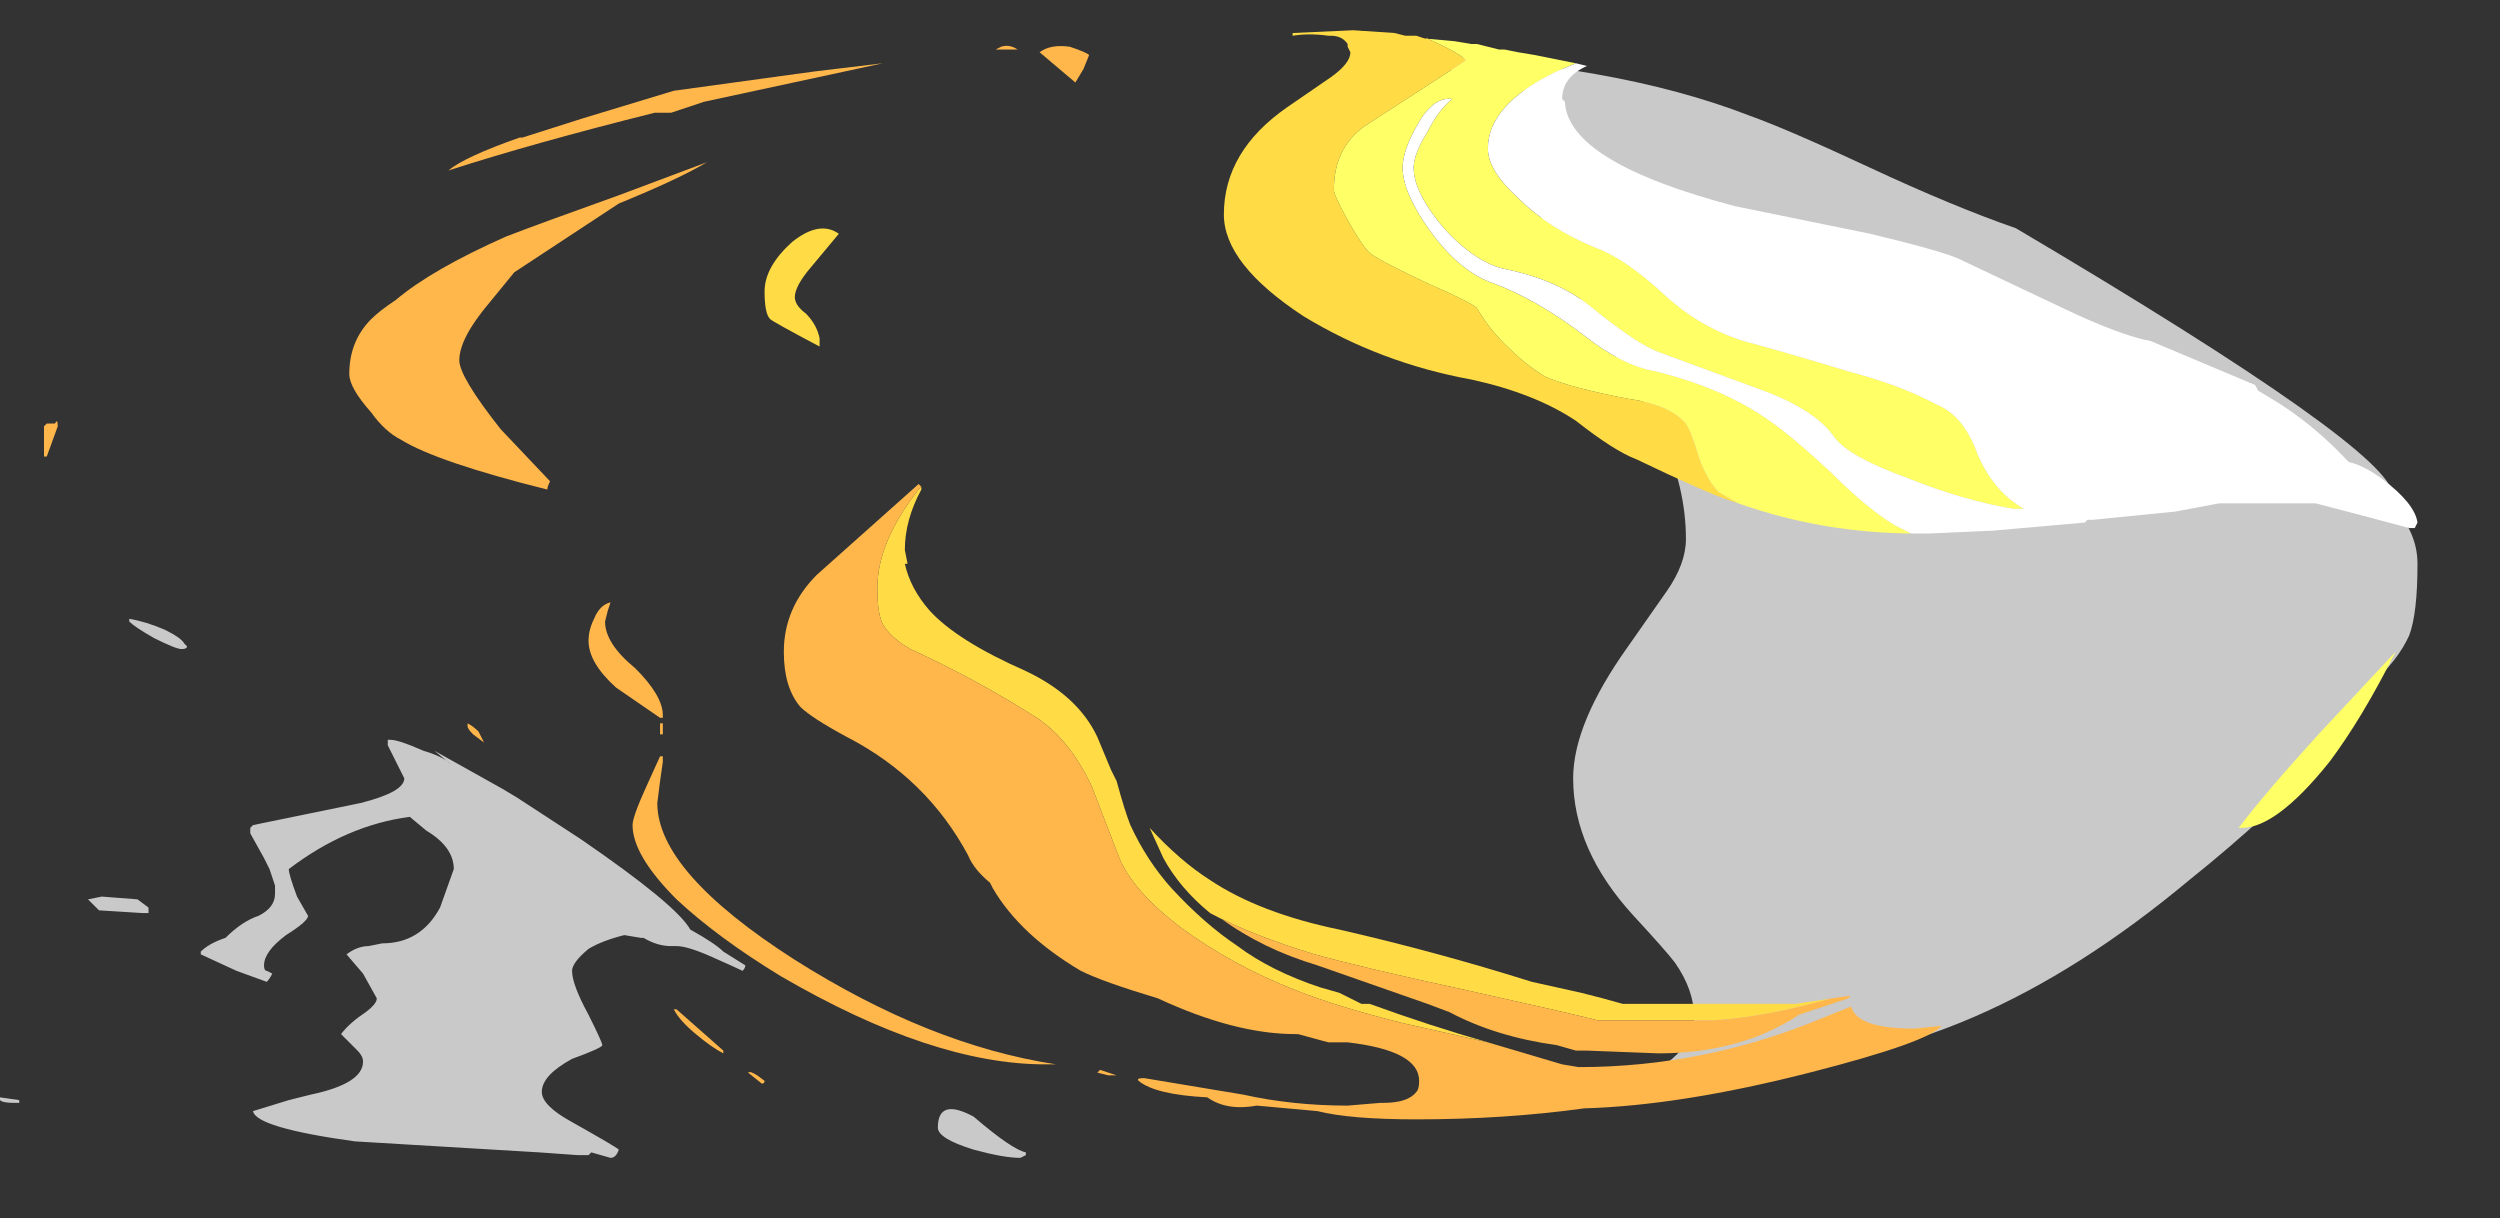<?xml version="1.0" encoding="UTF-8" standalone="no"?>
<svg xmlns:ffdec="https://www.free-decompiler.com/flash" xmlns:xlink="http://www.w3.org/1999/xlink" ffdec:objectType="frame" height="155.05px" width="318.15px" xmlns="http://www.w3.org/2000/svg">
  <rect width="100%" height="100%" fill="#333333" stroke="none"/>
  <g transform="matrix(1.0, 0.0, 0.0, 1.0, 158.9, 144.2)">
    <use ffdec:characterId="1762" height="20.5" transform="matrix(7.0, 0.0, 0.0, 7.0, -158.9, -140.35)" width="43.95" xlink:href="#shape0"/>
  </g>
  <defs>
    <g id="shape0" transform="matrix(1.0, 0.0, 0.0, 1.0, 22.7, 20.05)">
      <path d="M5.1 -17.95 Q5.1 -18.6 5.35 -18.85 L2.9 -19.55 2.9 -19.6 Q6.65 -19.45 9.1 -18.5 9.8 -18.25 11.3 -17.55 12.8 -16.85 13.95 -16.45 20.8 -12.4 20.8 -11.6 L20.75 -11.45 Q21.25 -10.95 21.25 -10.35 21.25 -9.45 21.1 -9.05 20.9 -8.6 20.4 -8.15 20.2 -7.8 19.75 -7.2 19.75 -6.9 18.7 -6.0 L18.5 -5.8 Q17.85 -5.2 17.1 -4.6 13.15 -1.3 9.35 -1.25 8.95 -0.9 8.65 -0.9 8.45 -0.9 8.4 -1.0 8.05 -0.7 7.6 -0.65 L7.35 -0.7 7.35 -0.75 Q7.3 -0.75 7.3 -0.85 7.3 -1.05 7.7 -1.35 8.1 -1.7 8.1 -2.1 8.1 -2.6 7.75 -3.1 7.6 -3.3 7.0 -3.95 5.9 -5.15 5.9 -6.45 5.9 -7.45 6.9 -8.85 L7.6 -9.85 Q7.95 -10.35 7.95 -10.8 7.95 -11.75 7.5 -12.7 7.2 -13.3 6.5 -14.4 5.8 -15.5 5.55 -16.1 5.1 -17.05 5.1 -17.95 M-15.6 -7.15 Q-15.45 -7.15 -15.0 -6.95 -14.65 -6.85 -14.5 -6.7 L-14.8 -6.95 -13.55 -6.25 -13.3 -6.1 -12.15 -5.35 Q-10.4 -4.15 -10.15 -3.7 -9.7 -3.45 -9.55 -3.3 L-9.15 -3.05 Q-9.15 -3.0 -9.2 -2.95 -9.3 -3.0 -9.75 -3.2 -10.2 -3.4 -10.4 -3.4 L-10.5 -3.4 Q-10.75 -3.4 -11.0 -3.55 L-11.05 -3.55 -11.35 -3.6 Q-11.75 -3.5 -12.0 -3.35 -12.3 -3.1 -12.3 -2.95 -12.3 -2.7 -12.0 -2.15 -11.75 -1.65 -11.75 -1.6 -11.75 -1.55 -12.3 -1.35 -12.85 -1.05 -12.85 -0.75 -12.85 -0.5 -12.3 -0.2 -11.5 0.25 -11.45 0.3 -11.5 0.45 -11.6 0.45 L-11.95 0.35 -12.0 0.4 -12.2 0.4 -12.9 0.35 -16.25 0.15 Q-18.05 -0.1 -18.1 -0.4 L-17.45 -0.6 -17.05 -0.7 Q-16.1 -0.9 -16.1 -1.3 -16.1 -1.4 -16.2 -1.5 L-16.5 -1.8 Q-16.35 -2.0 -16.05 -2.2 -15.85 -2.35 -15.85 -2.45 L-16.1 -2.9 -16.4 -3.25 Q-16.2 -3.4 -16.0 -3.4 L-15.75 -3.45 Q-15.05 -3.45 -14.7 -4.1 L-14.45 -4.8 Q-14.45 -5.2 -14.95 -5.5 L-15.25 -5.75 Q-16.4 -5.6 -17.45 -4.8 -17.45 -4.7 -17.3 -4.3 L-17.1 -3.95 Q-17.1 -3.85 -17.5 -3.6 -17.9 -3.3 -17.9 -3.05 -17.9 -2.95 -17.85 -2.95 L-17.75 -2.9 Q-17.8 -2.8 -17.85 -2.75 L-18.4 -2.95 -19.05 -3.25 -19.05 -3.3 Q-18.9 -3.45 -18.6 -3.55 -18.3 -3.85 -18.0 -3.95 -17.7 -4.1 -17.7 -4.35 L-17.7 -4.5 -17.8 -4.8 -17.9 -5.0 -18.15 -5.45 -18.15 -5.55 -18.1 -5.6 -16.15 -6.0 Q-15.35 -6.2 -15.35 -6.45 L-15.65 -7.05 -15.65 -7.15 -15.6 -7.15 M-19.3 -8.85 Q-19.3 -8.8 -19.4 -8.8 -19.5 -8.8 -19.9 -9.0 -20.25 -9.2 -20.35 -9.3 L-20.35 -9.35 Q-20.05 -9.3 -19.7 -9.15 -19.4 -9.0 -19.35 -8.9 L-19.3 -8.85 M-20.0 -4.0 L-20.1 -4.0 -20.9 -4.05 -21.1 -4.25 -20.85 -4.3 -20.2 -4.25 -20.0 -4.1 -20.0 -4.0 M-22.7 -0.6 L-22.7 -0.65 -22.35 -0.6 -22.35 -0.55 -22.45 -0.55 Q-22.65 -0.55 -22.7 -0.6 M-5.0 -0.3 Q-4.3 0.3 -4.05 0.35 L-4.05 0.4 -4.15 0.45 Q-4.45 0.45 -5.0 0.3 -5.65 0.1 -5.65 -0.1 -5.65 -0.65 -5.0 -0.3" fill="#ffffff" fill-opacity="0.737" fill-rule="evenodd" stroke="none"/>
      <path d="M2.2 -2.35 L2.05 -2.35 2.2 -2.35" fill="#ff0000" fill-rule="evenodd" stroke="none"/>
      <path d="M8.9 -11.45 L8.75 -11.5 Q8.3 -11.65 7.05 -12.25 6.65 -12.4 5.95 -12.95 5.2 -13.45 4.05 -13.7 2.4 -14.0 1.0 -14.85 -0.45 -15.8 -0.45 -16.7 -0.45 -17.85 0.7 -18.65 L1.5 -19.2 Q1.85 -19.45 1.85 -19.65 L1.8 -19.75 1.8 -19.8 Q1.7 -19.95 1.5 -19.95 L1.45 -19.95 Q1.1 -20.0 0.8 -19.95 L0.8 -20.0 1.9 -20.05 2.65 -20.0 2.85 -19.95 3.05 -19.95 3.2 -19.9 3.25 -19.9 Q3.9 -19.6 3.95 -19.5 L2.1 -18.3 Q1.55 -17.9 1.55 -17.15 1.55 -17.05 1.8 -16.6 2.05 -16.15 2.2 -16.0 2.4 -15.85 3.25 -15.45 4.05 -15.1 4.15 -15.0 4.35 -14.65 4.65 -14.35 5.05 -13.95 5.4 -13.75 5.85 -13.55 6.9 -13.35 7.65 -13.25 7.95 -12.9 8.05 -12.75 8.2 -12.25 8.35 -11.85 8.55 -11.65 L8.9 -11.45 M2.05 -2.35 L2.2 -2.35 Q3.3 -1.95 4.35 -1.65 L2.8 -2.0 Q1.6 -2.3 0.85 -2.6 -0.3 -3.05 -1.25 -3.75 -2.1 -4.4 -2.35 -5.0 L-2.85 -6.3 Q-3.25 -7.15 -3.85 -7.55 -4.95 -8.25 -6.15 -8.8 -6.5 -9.0 -6.65 -9.25 -6.75 -9.45 -6.75 -9.9 -6.75 -10.75 -6.0 -11.7 L-5.95 -11.75 -5.95 -11.7 Q-6.25 -11.15 -6.25 -10.6 L-6.2 -10.35 -6.25 -10.35 Q-6.15 -9.9 -5.8 -9.5 -5.3 -8.95 -4.05 -8.4 -3.1 -7.95 -2.75 -7.2 L-2.5 -6.6 -2.4 -6.4 Q-2.25 -5.85 -2.15 -5.6 -1.85 -4.95 -1.4 -4.45 -0.8 -3.8 -0.2 -3.4 0.4 -2.95 1.3 -2.65 L1.65 -2.55 2.05 -2.35 M-0.7 -4.0 Q-1.25 -4.45 -1.55 -5.0 L-1.8 -5.55 Q-1.25 -4.95 -0.7 -4.6 0.2 -4.0 1.65 -3.7 3.4 -3.3 5.15 -2.75 L6.05 -2.55 Q6.45 -2.45 6.8 -2.35 L9.95 -2.35 10.6 -2.45 Q9.35 -2.1 8.45 -2.05 L6.35 -2.05 Q5.75 -2.2 3.95 -2.6 2.1 -3.0 1.2 -3.25 0.05 -3.6 -0.7 -4.0 M-8.8 -15.3 Q-8.8 -15.75 -8.3 -16.2 -7.8 -16.6 -7.45 -16.35 L-7.95 -15.75 Q-8.25 -15.4 -8.25 -15.2 -8.25 -15.05 -8.05 -14.9 -7.85 -14.7 -7.8 -14.45 L-7.8 -14.3 Q-8.65 -14.75 -8.7 -14.8 -8.8 -14.9 -8.8 -15.3" fill="#ffdc45" fill-rule="evenodd" stroke="none"/>
      <path d="M-5.95 -11.75 L-6.0 -11.7 Q-6.75 -10.75 -6.75 -9.9 -6.75 -9.45 -6.65 -9.25 -6.5 -9.0 -6.15 -8.8 -4.95 -8.25 -3.85 -7.55 -3.25 -7.15 -2.85 -6.3 L-2.35 -5.0 Q-2.1 -4.4 -1.25 -3.75 -0.3 -3.05 0.85 -2.6 1.6 -2.3 2.8 -2.0 L4.35 -1.65 5.7 -1.25 6.0 -1.2 Q8.3 -1.2 10.45 -2.1 L10.95 -2.3 11.0 -2.2 Q11.2 -1.9 12.1 -1.9 L12.6 -1.95 Q12.35 -1.65 10.2 -1.1 7.85 -0.5 6.1 -0.45 4.65 -0.25 3.05 -0.25 1.85 -0.25 1.25 -0.4 L0.15 -0.5 Q-0.4 -0.4 -0.75 -0.65 -1.7 -0.7 -2.0 -0.95 -2.05 -1.0 -1.9 -1.0 L-0.1 -0.7 Q0.8 -0.5 1.8 -0.5 L2.4 -0.55 2.45 -0.55 Q2.9 -0.55 3.05 -0.75 3.1 -0.8 3.1 -0.95 3.1 -1.5 1.8 -1.65 L1.45 -1.65 0.9 -1.8 0.85 -1.8 Q-0.25 -1.8 -1.65 -2.45 -2.65 -2.75 -3.05 -2.95 -4.15 -3.6 -4.65 -4.45 L-4.7 -4.55 Q-5.0 -4.8 -5.1 -5.05 -5.85 -6.45 -7.3 -7.2 -7.95 -7.55 -8.15 -7.75 -8.45 -8.1 -8.45 -8.75 -8.45 -9.55 -7.85 -10.15 L-6.0 -11.8 -5.95 -11.75 M10.6 -2.45 L10.95 -2.5 10.9 -2.45 10.0 -2.15 Q9.8 -2.0 9.35 -1.8 8.5 -1.45 7.45 -1.45 L6.15 -1.5 5.95 -1.5 5.6 -1.6 Q4.5 -1.75 3.65 -2.2 L3.25 -2.35 1.25 -3.05 Q0.25 -3.35 -0.5 -3.9 L-0.7 -4.0 Q0.05 -3.6 1.2 -3.25 2.1 -3.0 3.95 -2.6 5.75 -2.2 6.35 -2.05 L8.45 -2.05 Q9.35 -2.1 10.6 -2.45 M-6.65 -19.45 L-9.9 -18.75 -10.5 -18.55 -10.8 -18.55 Q-13.0 -18.0 -14.55 -17.5 -14.25 -17.75 -13.25 -18.1 L-13.2 -18.1 -12.1 -18.45 -10.45 -18.95 -7.9 -19.3 -6.65 -19.45 M-9.85 -17.65 Q-10.35 -17.35 -11.45 -16.9 L-13.35 -15.65 -13.8 -15.1 Q-14.35 -14.45 -14.35 -14.05 -14.35 -13.75 -13.6 -12.8 L-12.7 -11.85 Q-12.75 -11.75 -12.75 -11.7 -14.75 -12.2 -15.4 -12.6 -15.7 -12.75 -15.95 -13.1 -16.35 -13.55 -16.35 -13.8 -16.35 -14.4 -15.95 -14.8 -15.8 -14.95 -15.5 -15.15 -14.85 -15.7 -13.5 -16.3 -12.85 -16.55 -11.45 -17.05 -10.25 -17.5 -9.85 -17.65 M-3.15 -19.1 L-3.8 -19.65 Q-3.6 -19.8 -3.25 -19.75 -2.95 -19.65 -2.9 -19.6 L-3.0 -19.35 -3.15 -19.1 M-4.2 -19.7 L-4.6 -19.7 -4.5 -19.75 Q-4.35 -19.8 -4.2 -19.7 M-11.6 -9.65 L-11.65 -9.5 -11.7 -9.3 Q-11.7 -8.9 -11.15 -8.45 -10.65 -7.95 -10.65 -7.6 -10.65 -7.5 -10.65 -7.55 L-10.7 -7.55 -11.5 -8.1 Q-12.0 -8.55 -12.0 -8.95 -12.0 -9.15 -11.9 -9.35 -11.8 -9.6 -11.6 -9.65 M-10.65 -7.45 Q-10.65 -7.4 -10.65 -7.35 -10.65 -7.3 -10.65 -7.25 L-10.7 -7.25 -10.7 -7.45 -10.65 -7.45 M-10.65 -6.85 L-10.65 -6.75 -10.7 -6.4 -10.75 -6.0 Q-10.75 -4.75 -8.25 -3.15 -5.8 -1.6 -3.5 -1.25 L-3.7 -1.25 Q-5.75 -1.25 -8.5 -2.85 -9.65 -3.55 -10.4 -4.25 -11.2 -5.05 -11.2 -5.6 -11.2 -5.75 -10.95 -6.3 L-10.7 -6.85 -10.65 -6.85 M-2.7 -1.15 L-2.4 -1.05 -2.55 -1.05 -2.75 -1.1 -2.7 -1.15" fill="#ffb74c" fill-rule="evenodd" stroke="none"/>
      <path d="M5.95 -19.45 L5.6 -19.3 Q4.35 -18.7 4.35 -17.9 4.35 -17.5 4.9 -17.0 5.45 -16.45 6.3 -16.1 6.85 -15.9 7.55 -15.25 8.2 -14.65 9.0 -14.4 9.75 -14.2 10.9 -13.85 11.85 -13.6 12.5 -13.25 13.0 -13.05 13.25 -12.35 13.55 -11.65 14.1 -11.35 L13.9 -11.35 Q13.0 -11.5 12.0 -11.9 10.9 -12.3 10.65 -12.65 10.3 -13.15 9.35 -13.5 L7.45 -14.2 Q7.05 -14.35 6.25 -15.0 5.65 -15.5 4.7 -15.7 4.15 -15.8 3.55 -16.45 3.0 -17.1 3.0 -17.55 3.0 -17.8 3.25 -18.2 3.45 -18.6 3.7 -18.8 3.35 -18.85 3.05 -18.3 2.8 -17.85 2.8 -17.55 2.8 -17.1 3.3 -16.4 3.85 -15.65 4.45 -15.45 5.25 -15.15 6.1 -14.5 6.8 -13.95 7.4 -13.85 8.6 -13.55 9.4 -13.0 9.85 -12.7 10.6 -12.0 11.25 -11.35 11.75 -11.05 L12.05 -10.9 12.15 -10.9 Q10.45 -10.9 8.9 -11.45 L8.55 -11.65 Q8.35 -11.85 8.2 -12.25 8.05 -12.75 7.95 -12.9 7.65 -13.25 6.9 -13.35 5.85 -13.55 5.4 -13.75 5.05 -13.95 4.65 -14.35 4.35 -14.65 4.15 -15.0 4.05 -15.1 3.25 -15.45 2.4 -15.85 2.2 -16.0 2.05 -16.15 1.8 -16.6 1.55 -17.05 1.55 -17.15 1.55 -17.9 2.1 -18.3 L3.95 -19.5 Q3.9 -19.6 3.25 -19.9 L3.2 -19.9 3.75 -19.85 4.05 -19.8 4.15 -19.8 4.55 -19.7 4.65 -19.7 4.9 -19.65 5.2 -19.6 5.95 -19.45 M20.85 -8.75 Q20.25 -7.55 19.65 -6.75 18.65 -5.5 18.0 -5.55 18.45 -6.15 19.45 -7.25 L20.85 -8.75" fill="#ffff66" fill-rule="evenodd" stroke="none"/>
      <path d="M5.95 -19.45 L6.15 -19.4 Q5.7 -19.2 5.7 -18.8 L5.75 -18.75 Q5.8 -17.65 8.85 -16.85 L11.3 -16.35 Q12.55 -16.05 12.9 -15.9 L14.8 -15.0 Q15.85 -14.5 16.4 -14.4 L18.3 -13.6 18.35 -13.5 18.6 -13.35 Q19.35 -12.9 20.0 -12.2 20.25 -12.15 20.6 -11.9 21.2 -11.45 21.25 -11.1 L21.2 -11.0 21.1 -11.0 20.35 -11.2 Q19.6 -11.4 19.4 -11.45 L17.65 -11.45 16.85 -11.3 15.35 -11.15 15.25 -11.15 15.2 -11.1 13.5 -10.95 13.45 -10.95 12.35 -10.9 12.15 -10.9 12.05 -10.9 11.75 -11.05 Q11.25 -11.35 10.6 -12.0 9.85 -12.7 9.4 -13.0 8.6 -13.55 7.4 -13.85 6.8 -13.95 6.1 -14.5 5.25 -15.15 4.45 -15.45 3.85 -15.65 3.3 -16.4 2.8 -17.1 2.8 -17.55 2.8 -17.85 3.05 -18.3 3.35 -18.85 3.7 -18.8 3.45 -18.6 3.25 -18.2 3.0 -17.8 3.0 -17.55 3.0 -17.1 3.55 -16.45 4.15 -15.8 4.7 -15.7 5.65 -15.5 6.25 -15.0 7.05 -14.35 7.45 -14.2 L9.35 -13.5 Q10.3 -13.15 10.65 -12.65 10.9 -12.3 12.0 -11.9 13.0 -11.5 13.9 -11.35 L14.1 -11.35 Q13.55 -11.65 13.25 -12.35 13.0 -13.05 12.5 -13.25 11.85 -13.6 10.9 -13.85 9.75 -14.2 9.0 -14.4 8.2 -14.65 7.55 -15.25 6.85 -15.9 6.3 -16.1 5.45 -16.45 4.9 -17.0 4.35 -17.5 4.35 -17.9 4.35 -18.7 5.6 -19.3 L5.95 -19.45" fill="#ffffff" fill-rule="evenodd" stroke="none"/>
      <path d="M-14.1 -7.25 Q-14.2 -7.35 -14.2 -7.4 -14.2 -7.55 -14.2 -7.45 -14.1 -7.4 -14.0 -7.3 L-13.9 -7.1 -14.1 -7.25 M-21.85 -12.3 L-21.9 -12.3 -21.9 -12.85 -21.85 -12.9 -21.7 -12.9 Q-21.65 -13.0 -21.65 -12.85 L-21.85 -12.3 M-10.4 -2.25 L-9.55 -1.5 -9.55 -1.45 Q-9.75 -1.55 -10.05 -1.8 -10.35 -2.05 -10.45 -2.25 L-10.4 -2.25 M-8.8 -0.95 Q-8.8 -0.9 -8.85 -0.9 L-9.1 -1.1 Q-9.05 -1.15 -8.8 -0.95" fill="#ffb74c" fill-rule="evenodd" stroke="none"/>
    </g>
  </defs>
</svg>
